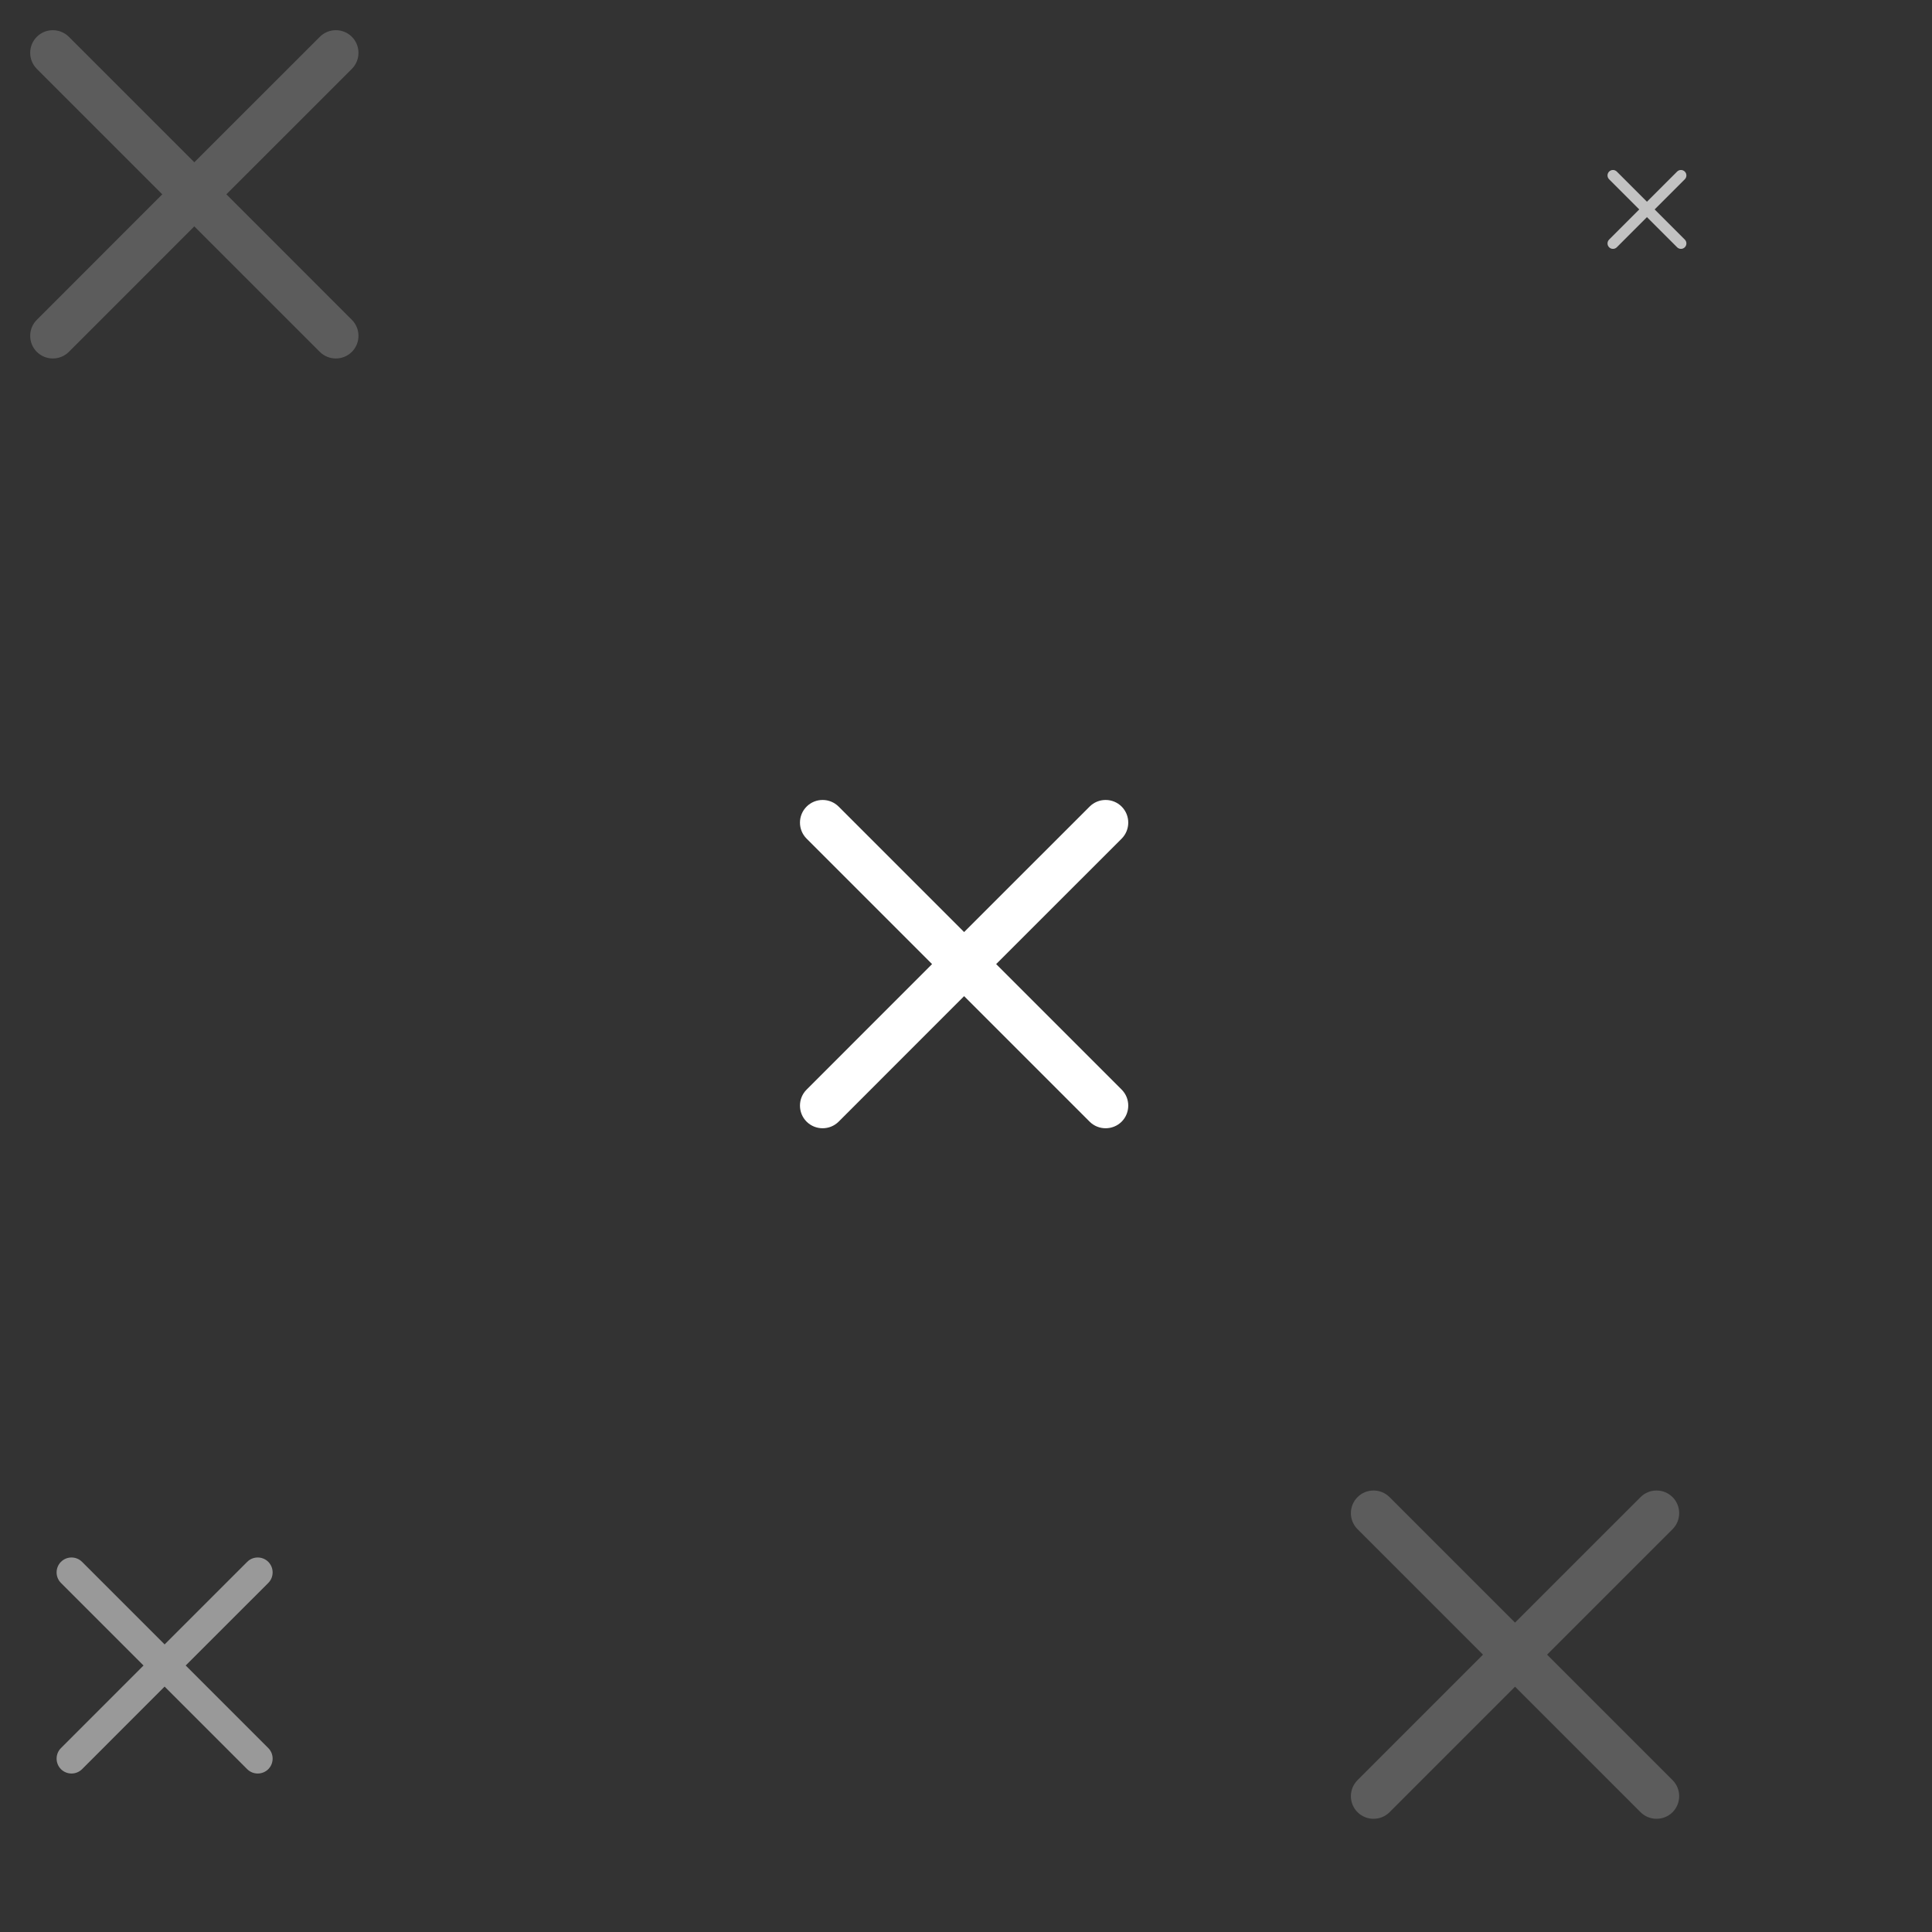 <?xml version="1.0" encoding="utf-8"?>
<!-- Generator: Adobe Illustrator 16.0.0, SVG Export Plug-In . SVG Version: 6.00 Build 0)  -->
<!DOCTYPE svg PUBLIC "-//W3C//DTD SVG 1.1//EN" "http://www.w3.org/Graphics/SVG/1.1/DTD/svg11.dtd">
<svg version="1.1" id="Capa_1" xmlns="http://www.w3.org/2000/svg" xmlns:xlink="http://www.w3.org/1999/xlink" x="0px" y="0px"
	 width="512px" height="512px" viewBox="0 0 512 512" enable-background="new 0 0 512 512" xml:space="preserve">
<rect x="0" y="0" width="512" height="512" fill="#333333" stroke="none"/>
<g opacity="0.2">
	<g>
		<g>
			<path fill="#FFFFFF" d="M59.99,51.498l33.261-33.249c2.33-2.343,2.33-6.15,0-8.492c-2.342-2.343-6.162-2.343-8.492,0
				L51.498,43.005L18.249,9.757c-2.343-2.343-6.15-2.343-8.493,0c-2.342,2.342-2.342,6.15,0,8.492l33.249,33.249L9.757,84.759
				c-2.342,2.33-2.342,6.15,0,8.492c2.343,2.33,6.15,2.33,8.493,0L51.498,59.99l33.261,33.261c2.33,2.33,6.15,2.33,8.492,0
				c2.33-2.342,2.33-6.162,0-8.492L59.99,51.498z"/>
		</g>
	</g>
</g>
<g opacity="0.2">
	<g>
		<g>
			<path fill="#FFFFFF" d="M409.99,438.498l33.261-33.249c2.33-2.343,2.33-6.15,0-8.492c-2.342-2.343-6.162-2.343-8.492,0
				l-33.261,33.249l-33.249-33.249c-2.343-2.343-6.15-2.343-8.493,0c-2.342,2.343-2.342,6.149,0,8.492l33.25,33.249l-33.25,33.261
				c-2.342,2.33-2.342,6.15,0,8.492c2.344,2.33,6.15,2.33,8.493,0l33.249-33.261l33.261,33.261c2.33,2.33,6.15,2.33,8.492,0
				c2.33-2.343,2.33-6.162,0-8.492L409.99,438.498z"/>
		</g>
	</g>
</g>
<g>
	<g>
		<g>
			<path fill="#FFFFFF" d="M263.99,255.498l33.261-33.249c2.33-2.343,2.33-6.15,0-8.492c-2.342-2.343-6.162-2.343-8.492,0
				l-33.261,33.249l-33.249-33.249c-2.343-2.343-6.15-2.343-8.493,0c-2.342,2.343-2.342,6.149,0,8.492l33.25,33.249l-33.25,33.261
				c-2.342,2.33-2.342,6.15,0,8.492c2.344,2.33,6.15,2.33,8.493,0l33.249-33.261l33.261,33.261c2.33,2.33,6.15,2.33,8.492,0
				c2.33-2.343,2.33-6.162,0-8.492L263.99,255.498z"/>
		</g>
	</g>
</g>
<g opacity="0.5">
	<g>
		<g>
			<path fill="#FFFFFF" d="M49.211,441.374l21.887-21.879c1.533-1.542,1.533-4.047,0-5.588c-1.541-1.542-4.055-1.542-5.588,0
				l-21.886,21.879l-21.879-21.879c-1.542-1.542-4.047-1.542-5.589,0c-1.541,1.541-1.541,4.046,0,5.588l21.879,21.879
				l-21.879,21.887c-1.541,1.533-1.541,4.047,0,5.588c1.542,1.533,4.047,1.533,5.589,0l21.879-21.887l21.886,21.887
				c1.533,1.533,4.047,1.533,5.588,0c1.533-1.542,1.533-4.055,0-5.588L49.211,441.374z"/>
		</g>
	</g>
</g>
<g opacity="0.7">
	<g>
		<g>
			<path fill="#FFFFFF" d="M438.5,55.5l7.992-7.989c0.56-0.563,0.56-1.478,0-2.041c-0.563-0.563-1.48-0.563-2.041,0l-7.991,7.989
				l-7.989-7.989c-0.562-0.563-1.478-0.563-2.04,0s-0.562,1.478,0,2.041l7.988,7.989l-7.988,7.991c-0.562,0.56-0.562,1.478,0,2.041
				c0.563,0.56,1.478,0.56,2.04,0l7.989-7.992l7.991,7.992c0.561,0.56,1.478,0.56,2.041,0c0.56-0.563,0.56-1.48,0-2.041L438.5,55.5z
				"/>
		</g>
	</g>
</g>
</svg>

